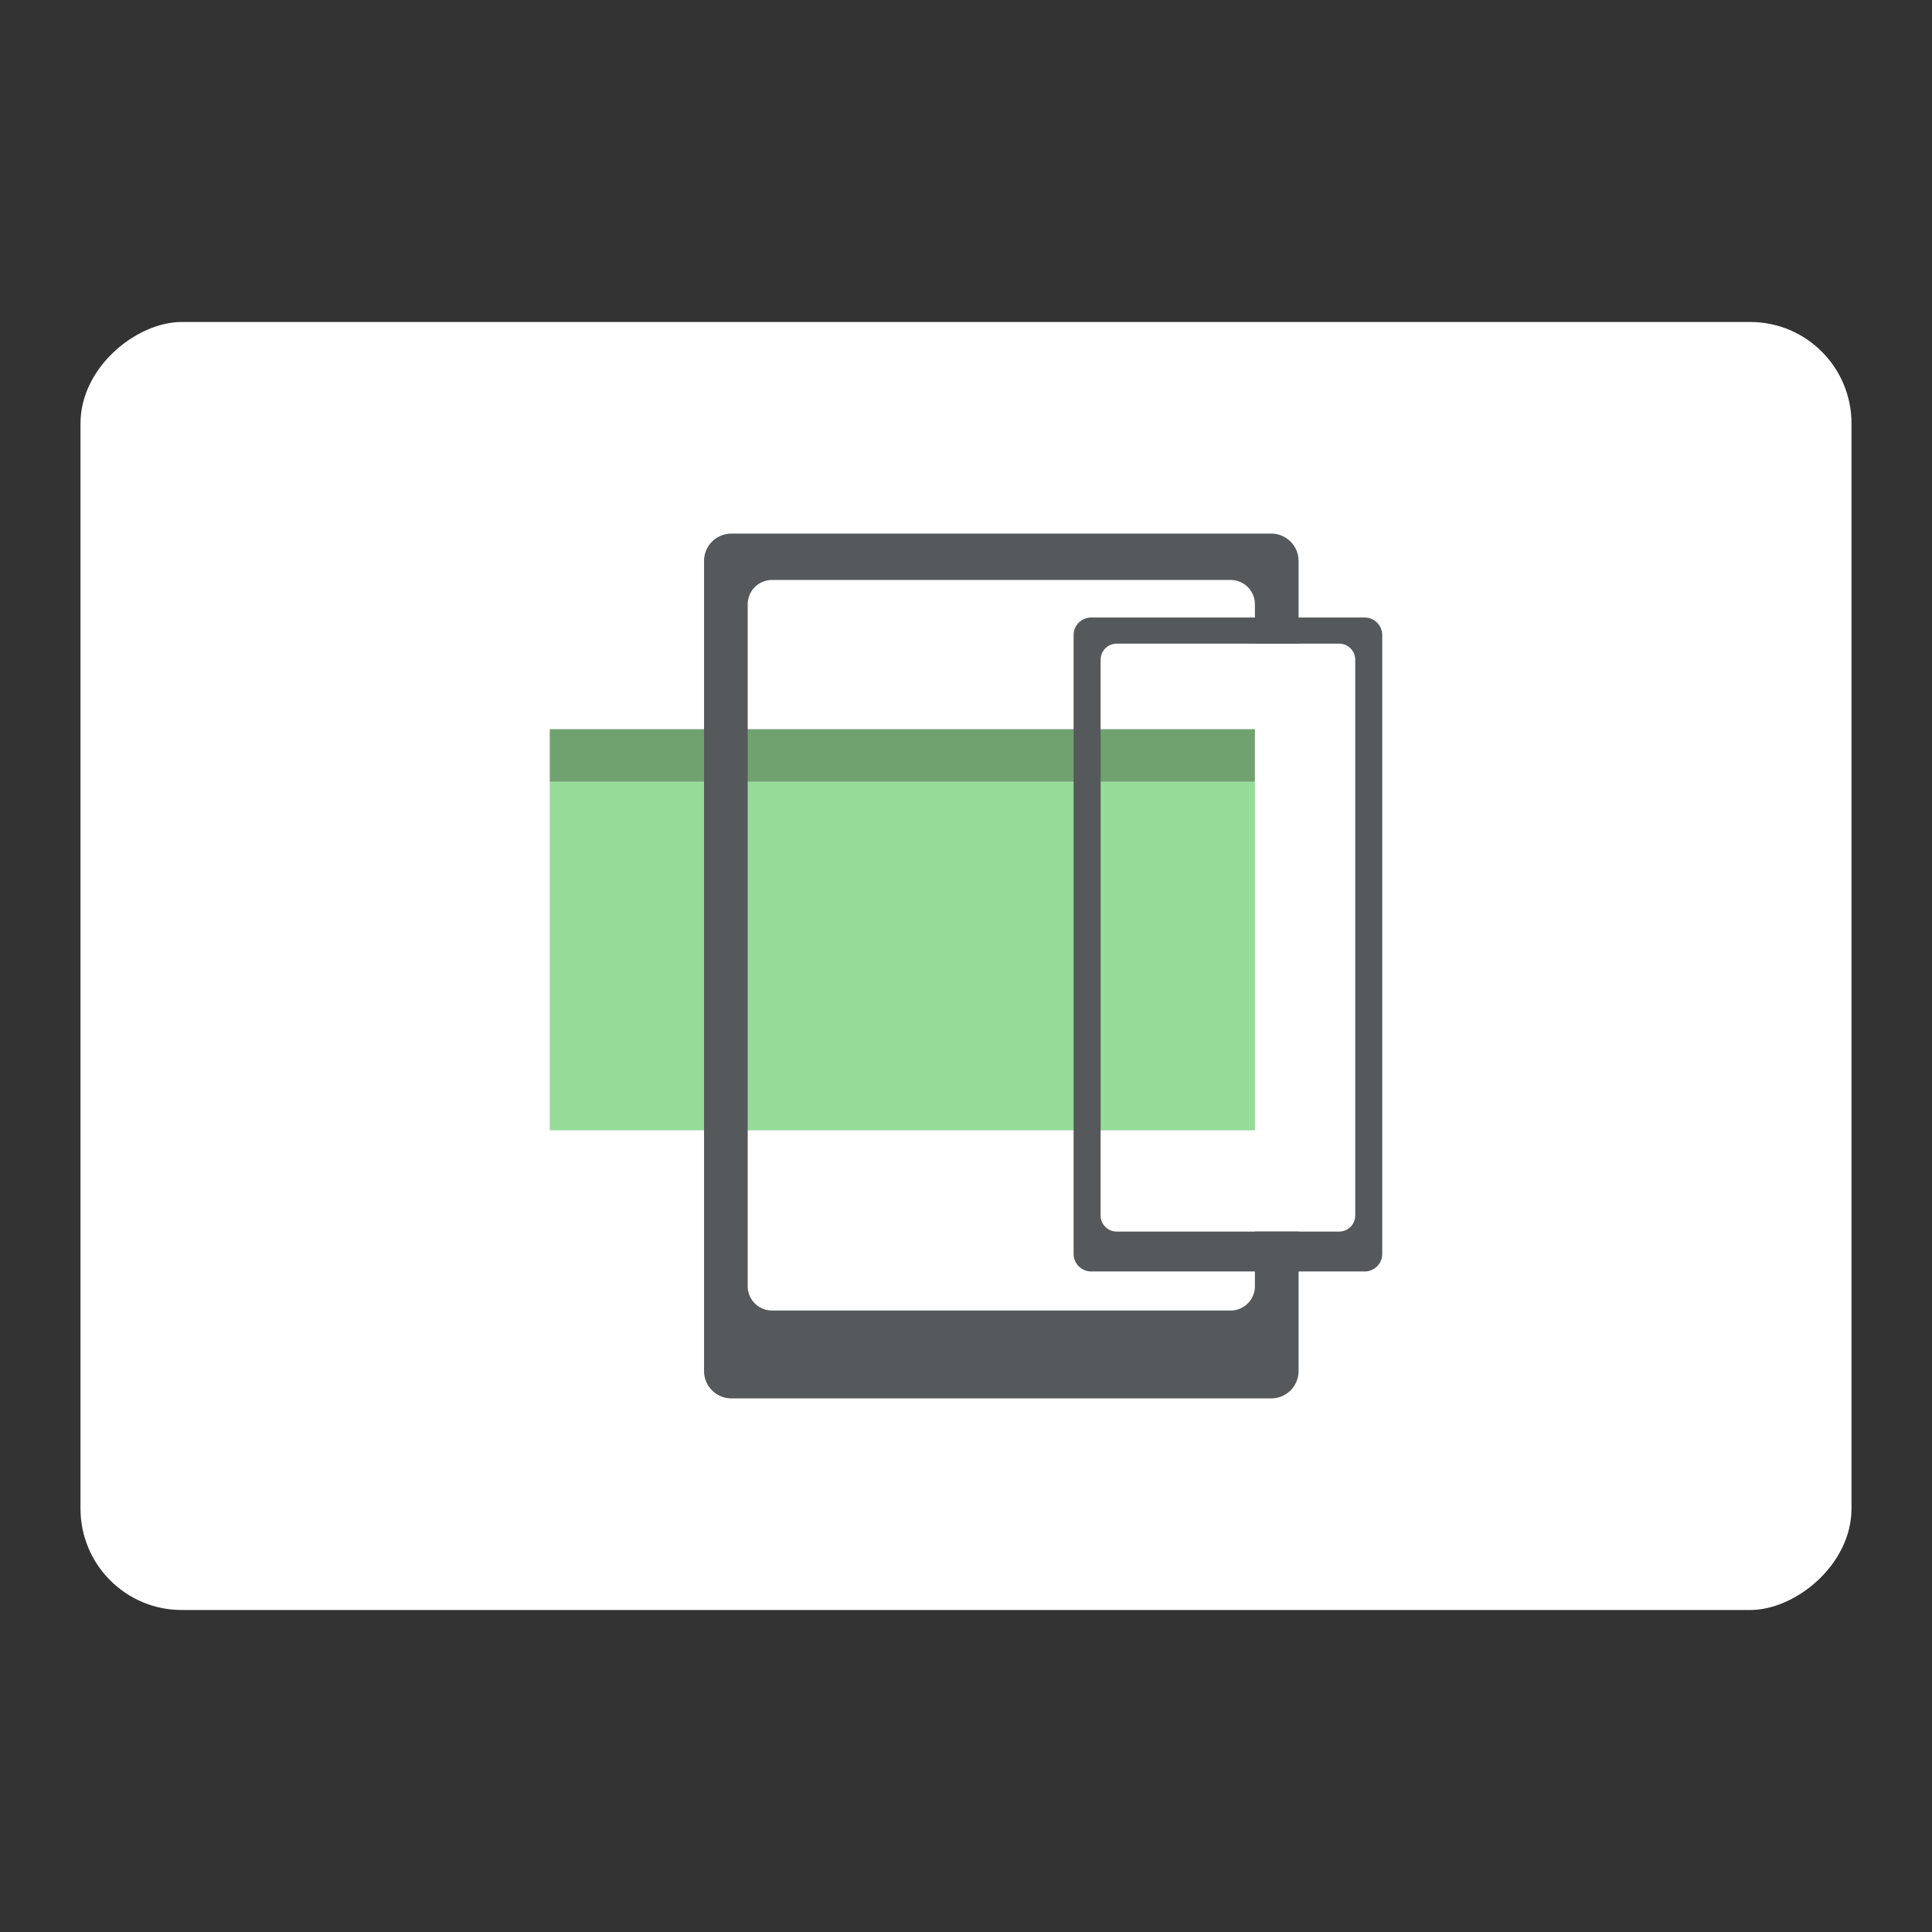 <svg xmlns="http://www.w3.org/2000/svg" xml:space="preserve" id="svg2" width="192" height="192" version="1.1"><rect width="100%" height="100%" fill="#333333" stroke="none"/><g id="layer1" transform="translate(0 -860.362)"><rect id="rect16930" width="128" height="176" x="892.362" y="-184" rx="10.079" ry="10.057" style="fill:#fff;fill-opacity:1;fill-rule:evenodd;stroke:none;stroke-width:1.007;stroke-opacity:1" transform="rotate(90)"/><path id="path1316" d="M54.634 938.057v34.638h70.077v-34.638z" style="fill:#97db99;fill-opacity:1;fill-rule:evenodd;stroke:none;stroke-width:2.63;stroke-dasharray:none;stroke-dashoffset:6;stop-color:#000"/><path id="path1324" d="M54.634 932.826v5.231h70.077v-5.23z" style="fill:#70a270;fill-opacity:1;fill-rule:evenodd;stroke:none;stroke-width:1.022;stroke-dasharray:none;stroke-dashoffset:6;stop-color:#000"/><path id="rect1308" d="M72.688 913.391a2.716 2.716 0 0 0-2.721 2.723v80.496a2.716 2.716 0 0 0 2.72 2.723h53.641a2.717 2.717 0 0 0 2.723-2.723v-13.855h-4.34v5.424c0 1.34-1.08 2.42-2.42 2.42H76.727a2.414 2.414 0 0 1-2.42-2.42V920.42c0-1.341 1.079-2.42 2.42-2.42h45.564c1.34 0 2.42 1.079 2.42 2.42v3.906h4.34v-8.213a2.717 2.717 0 0 0-2.723-2.723z" style="fill:#56595b;fill-opacity:1;fill-rule:evenodd;stroke:none;stroke-width:3.072;stroke-dasharray:none;stroke-dashoffset:6;stop-color:#000"/><path id="rect1312" d="M108.443 921.731c-.968 0-1.75.78-1.75 1.748v61.489c0 .968.782 1.75 1.75 1.75h27.174c.97 0 1.748-.782 1.748-1.75v-61.489c0-.969-.779-1.748-1.748-1.748zm2.537 2.596h22.098c.887 0 1.602.714 1.602 1.602v55.222a1.6 1.6 0 0 1-1.602 1.604H110.98a1.6 1.6 0 0 1-1.601-1.604V925.93c0-.888.714-1.602 1.601-1.602z" style="fill:#56595b;fill-opacity:1;fill-rule:evenodd;stroke:none;stroke-width:1.925;stroke-dasharray:none;stroke-dashoffset:6;stop-color:#000"/></g><style id="style853" type="text/css">.st0{fill:#fff}</style></svg>
